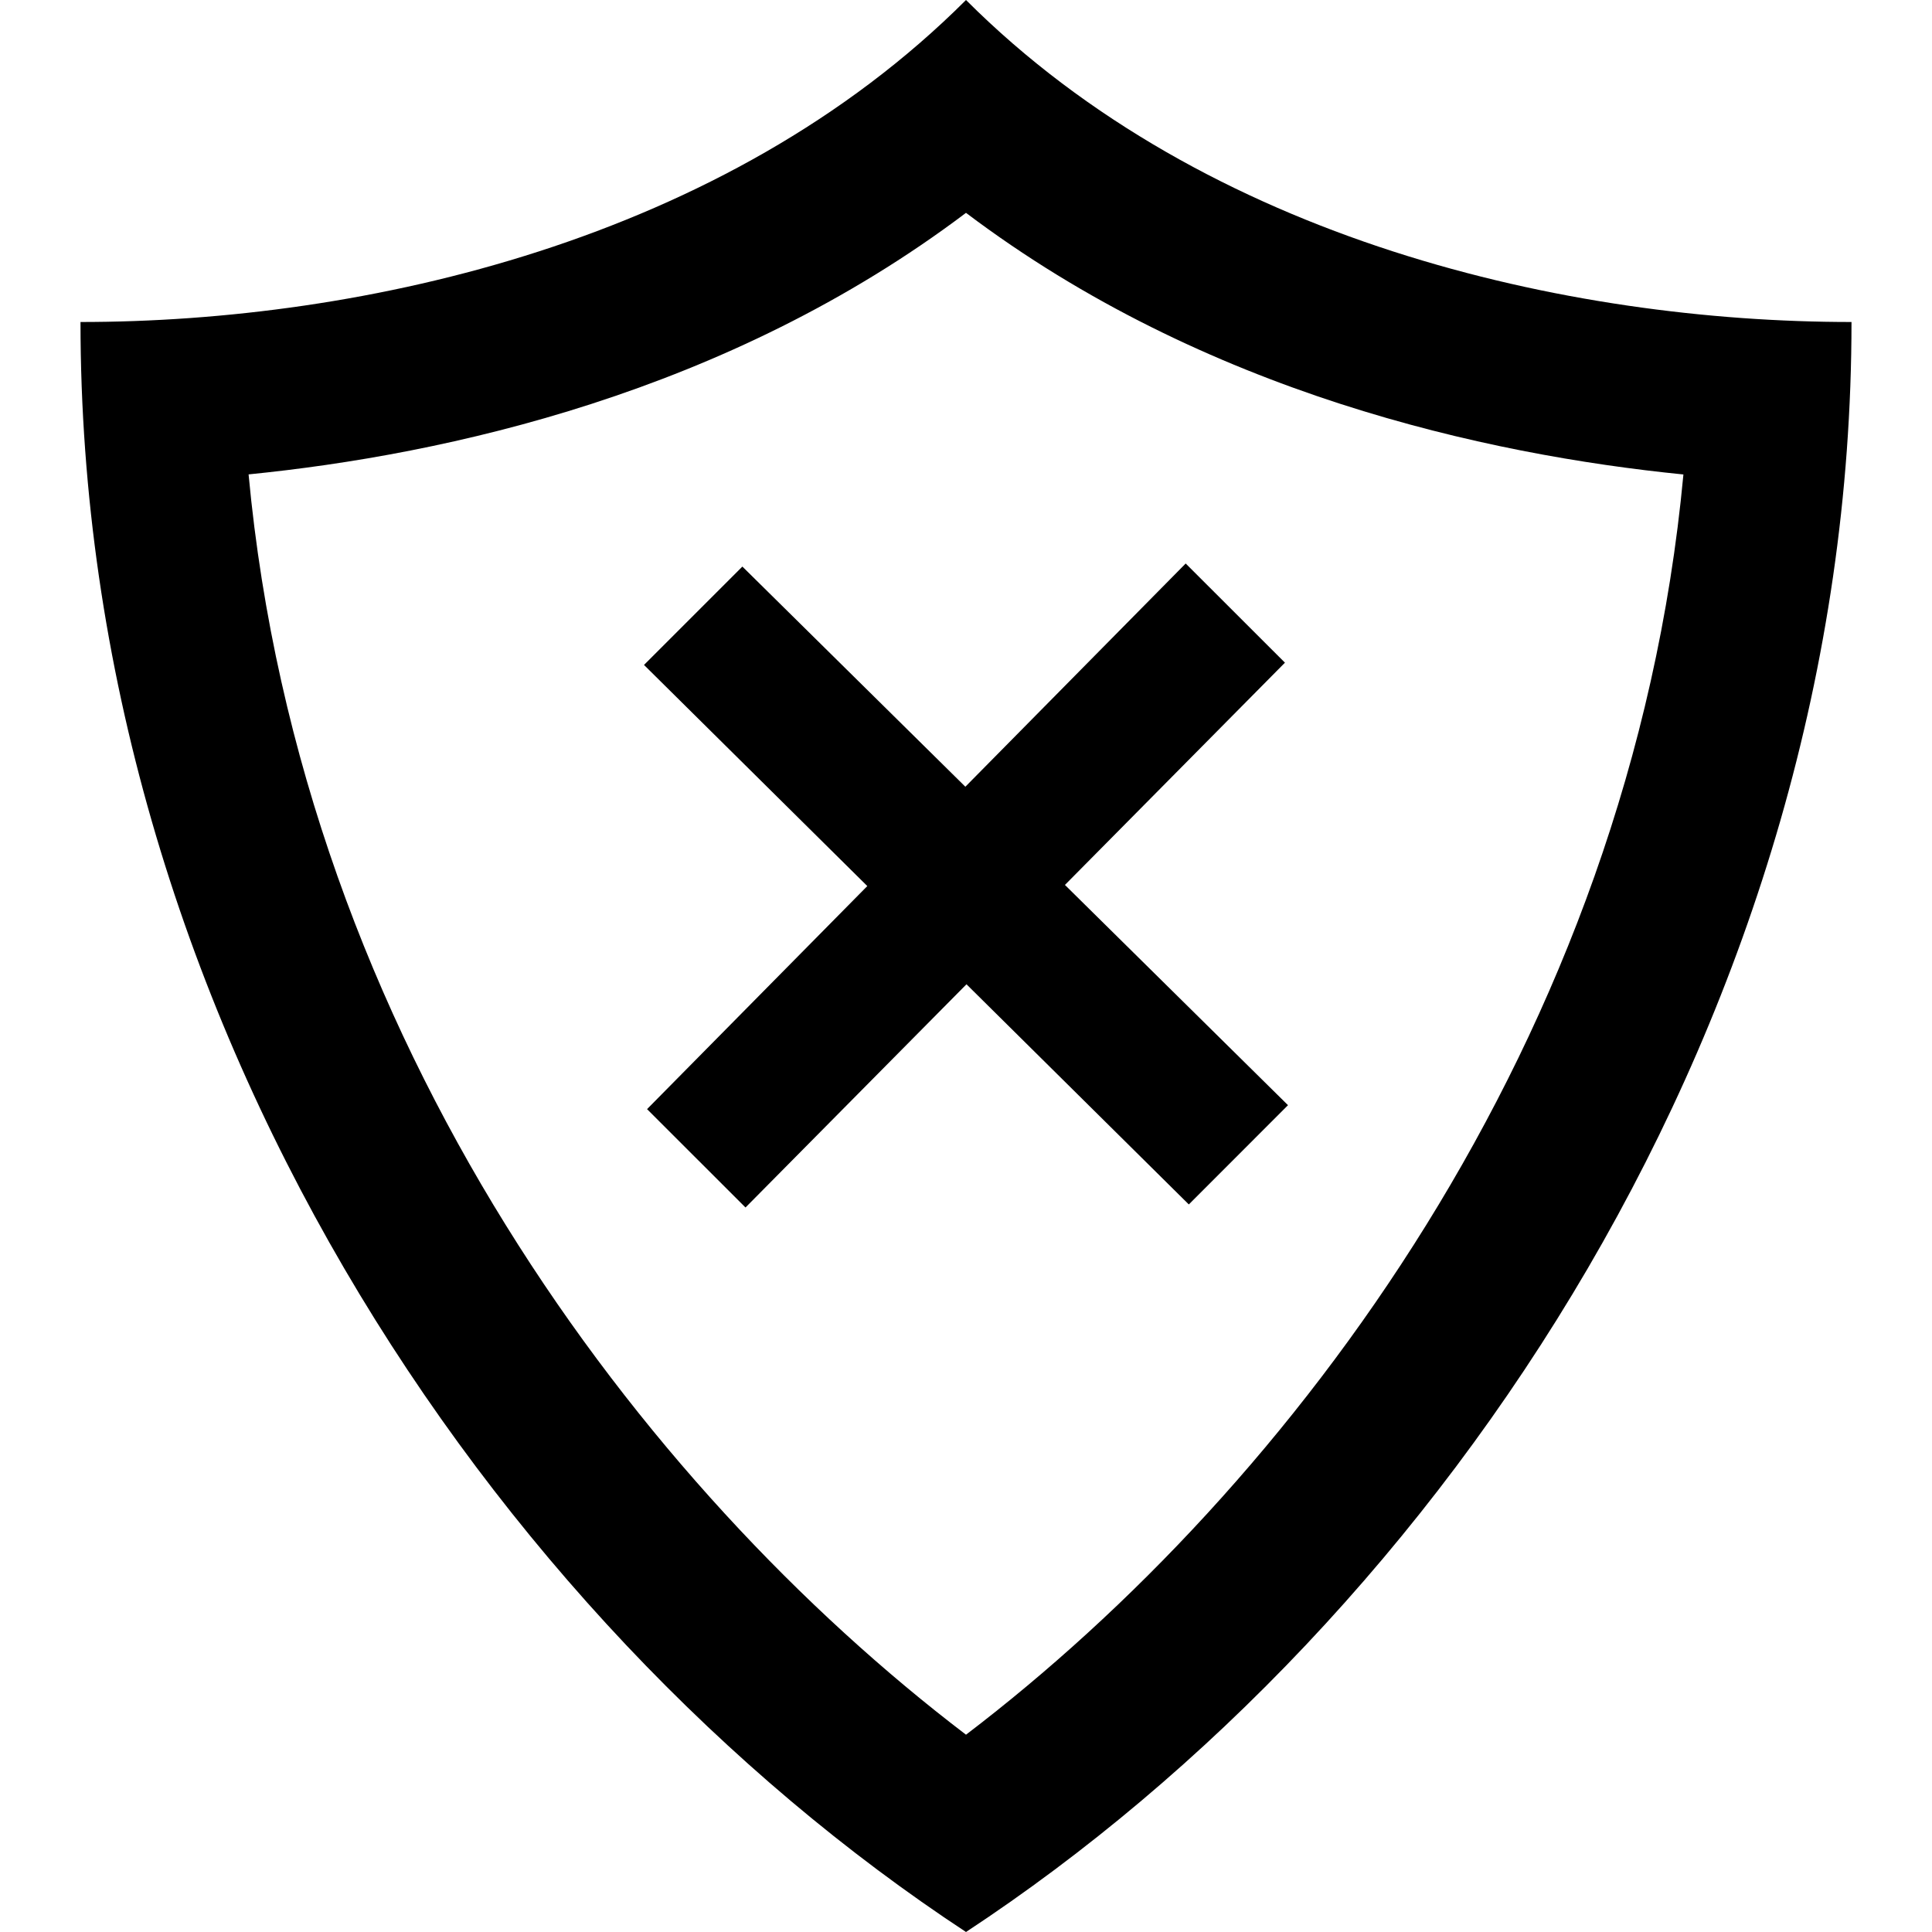 <!-- Generated by IcoMoon.io -->
<svg version="1.1" xmlns="http://www.w3.org/2000/svg" width="1024" height="1024" viewBox="0 0 1024 1024">
<title></title>
<g id="icomoon-ignore">
</g>
<path fill="#000" d="M512 112.811c126.507 95.488 275.499 128.171 380.245 138.667-28.075 300.885-208.725 537.301-380.245 667.947-171.563-130.645-352.213-367.061-380.245-667.989 104.704-10.453 253.739-43.136 380.245-138.624zM512 0c-127.829 127.787-319.403 170.667-469.333 170.667 0 366.208 216.192 686.805 469.333 853.333 253.099-166.528 469.333-487.125 469.333-853.333-149.973 0-341.589-42.88-469.333-170.667zM682.667 585.771l-118.229-116.736 116.608-117.803-52.608-52.565-116.779 118.315-118.187-116.693-52.139 52.139 118.357 117.205-116.736 118.229 52.181 52.139 117.12-118.315 117.845 116.693 52.565-52.608z"></path>
</svg>
